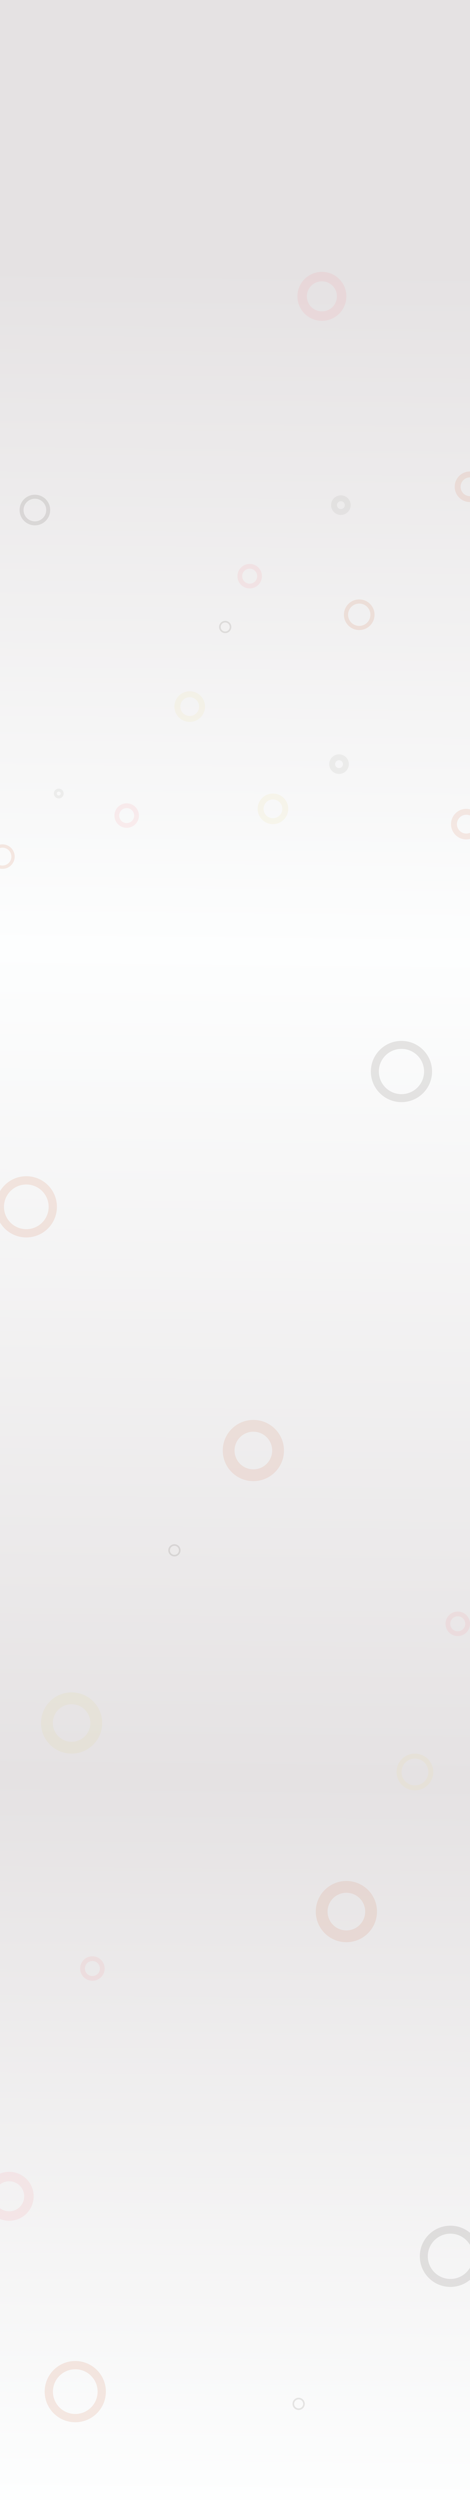 <svg xmlns="http://www.w3.org/2000/svg" width="768" height="4083" fill="none">
  <rect width="100%" height="100%" fill="#808080" stroke="none"/>
  <g clip-path="url(#a)">
    <path fill="url(#b)" d="M0 0h768v4083H0z"/>
    <path fill="#3C322D" fill-opacity=".12" d="M498 3926c0 5.52-4.477 10-10 10s-10-4.48-10-10 4.477-10 10-10 10 4.48 10 10Zm-17.394 0c0 4.08 3.31 7.39 7.394 7.39a7.393 7.393 0 0 0 7.394-7.39c0-4.08-3.31-7.39-7.394-7.39a7.393 7.393 0 0 0-7.394 7.39Z"/>
    <path fill="#D68362" fill-opacity=".17" d="M173 3906c0 27.61-22.386 50-50 50s-50-22.39-50-50 22.386-50 50-50 50 22.39 50 50Zm-86.507 0c0 20.16 16.345 36.51 36.507 36.51s36.507-16.35 36.507-36.51c0-20.16-16.345-36.51-36.507-36.51s-36.507 16.35-36.507 36.51Z"/>
    <path fill="#3C322D" fill-opacity=".12" d="M786 3685c0 27.61-22.386 50-50 50s-50-22.39-50-50 22.386-50 50-50 50 22.39 50 50Zm-86.97 0c0 20.42 16.552 36.97 36.97 36.97s36.97-16.55 36.97-36.97c0-20.42-16.552-36.97-36.97-36.97s-36.97 16.55-36.97 36.97Z"/>
    <path fill="#F3848C" fill-opacity=".12" d="M55 3587c0 22.09-17.909 40-40 40s-40-17.91-40-40 17.909-40 40-40 40 17.91 40 40Zm-64.536 0c0 13.55 10.985 24.54 24.536 24.54 13.55 0 24.536-10.99 24.536-24.54 0-13.55-10.985-24.54-24.536-24.54-13.55 0-24.536 10.99-24.536 24.54ZM171 3215c0 11.05-8.954 20-20 20s-20-8.95-20-20 8.954-20 20-20 20 8.95 20 20Zm-32.268 0c0 6.78 5.493 12.27 12.268 12.27s12.268-5.49 12.268-12.27c0-6.78-5.493-12.27-12.268-12.27s-12.268 5.49-12.268 12.27ZM768 2652c0 11.05-8.954 20-20 20s-20-8.95-20-20 8.954-20 20-20 20 8.95 20 20Zm-32.268 0c0 6.78 5.493 12.27 12.268 12.27s12.268-5.49 12.268-12.27c0-6.78-5.493-12.27-12.268-12.27s-12.268 5.49-12.268 12.27Z"/>
    <path fill="#3C322D" fill-opacity=".12" d="M295 2532c0 5.52-4.477 10-10 10s-10-4.48-10-10 4.477-10 10-10 10 4.48 10 10Zm-17.394 0c0 4.08 3.31 7.39 7.394 7.39a7.393 7.393 0 0 0 7.394-7.39c0-4.08-3.31-7.39-7.394-7.39a7.393 7.393 0 0 0-7.394 7.39Z"/>
    <path fill="#E6C01C" fill-opacity=".06" d="M167 2814c0 27.61-22.386 50-50 50s-50-22.39-50-50 22.386-50 50-50 50 22.39 50 50Zm-80.67 0c0 16.94 13.732 30.67 30.67 30.67 16.938 0 30.67-13.73 30.67-30.67s-13.732-30.67-30.67-30.67c-16.938 0-30.67 13.73-30.67 30.67Z"/>
    <path fill="#D68362" fill-opacity=".15" d="M616 3122c0 27.61-22.386 50-50 50s-50-22.39-50-50 22.386-50 50-50 50 22.39 50 50Zm-80.743 0c0 16.98 13.764 30.74 30.743 30.74s30.743-13.76 30.743-30.74c0-16.98-13.764-30.74-30.743-30.74s-30.743 13.76-30.743 30.74Z"/>
    <path fill="#E6E1D8" d="M708 2894c0 16.57-13.431 30-30 30-16.569 0-30-13.43-30-30s13.431-30 30-30c16.569 0 30 13.43 30 30Zm-51.904 0c0 12.1 9.807 21.9 21.904 21.9s21.904-9.8 21.904-21.9c0-12.1-9.807-21.9-21.904-21.9s-21.904 9.8-21.904 21.9Z"/>
    <path fill="#D68362" fill-opacity=".15" d="M464 2369c0 27.61-22.386 50-50 50s-50-22.39-50-50 22.386-50 50-50 50 22.39 50 50Zm-80.743 0c0 16.98 13.764 30.74 30.743 30.74s30.743-13.76 30.743-30.74c0-16.98-13.764-30.74-30.743-30.74s-30.743 13.76-30.743 30.74Z"/>
    <path fill="#D68362" fill-opacity=".17" d="M93 1971c0 27.61-22.386 50-50 50s-50-22.39-50-50 22.386-50 50-50 50 22.39 50 50Zm-86.507 0c0 20.16 16.345 36.51 36.507 36.51s36.507-16.35 36.507-36.51c0-20.16-16.345-36.51-36.507-36.51S6.493 1950.84 6.493 1971Z"/>
    <path fill="#3C322D" fill-opacity=".12" d="M706 1750c0 27.61-22.386 50-50 50s-50-22.39-50-50 22.386-50 50-50 50 22.39 50 50Zm-86.97 0c0 20.42 16.552 36.97 36.97 36.97s36.97-16.55 36.97-36.97c0-20.42-16.552-36.97-36.97-36.97s-36.97 16.55-36.97 36.97Z"/>
    <path fill="#D68362" fill-opacity=".17" d="M24 1399c0 11.05-8.954 20-20 20s-20-8.95-20-20 8.954-20 20-20 20 8.95 20 20Zm-34.603 0c0 8.06 6.538 14.6 14.603 14.6s14.603-6.54 14.603-14.6c0-8.06-6.538-14.6-14.603-14.6s-14.603 6.54-14.603 14.6Z"/>
    <path fill="#F3848C" fill-opacity=".12" d="M227 1332c0 11.05-8.954 20-20 20s-20-8.95-20-20 8.954-20 20-20 20 8.95 20 20Zm-32.268 0c0 6.78 5.493 12.27 12.268 12.27s12.268-5.49 12.268-12.27c0-6.78-5.493-12.27-12.268-12.27s-12.268 5.49-12.268 12.27Z"/>
    <path fill="#E6C01C" fill-opacity=".06" d="M471 1321c0 13.81-11.193 25-25 25s-25-11.19-25-25 11.193-25 25-25 25 11.19 25 25Zm-40.335 0c0 8.47 6.866 15.33 15.335 15.33 8.469 0 15.335-6.86 15.335-15.33 0-8.47-6.866-15.33-15.335-15.33-8.469 0-15.335 6.86-15.335 15.33Z"/>
    <path fill="#3C322D" fill-opacity=".06" d="M104 1296a8 8 0 0 1-8 8c-4.418 0-8-3.58-8-8s3.582-8 8-8a8 8 0 0 1 8 8Zm-11.2 0c0 1.77 1.432 3.2 3.2 3.2 1.768 0 3.2-1.43 3.2-3.2 0-1.77-1.432-3.2-3.2-3.2-1.768 0-3.2 1.43-3.2 3.2Z"/>
    <path fill="#D68362" fill-opacity=".15" d="M787 1346c0 13.81-11.193 25-25 25s-25-11.19-25-25 11.193-25 25-25 25 11.19 25 25Zm-40.372 0c0 8.49 6.882 15.37 15.372 15.37s15.372-6.88 15.372-15.37c0-8.49-6.882-15.37-15.372-15.37s-15.372 6.88-15.372 15.37Z"/>
    <path fill="#F3848C" fill-opacity=".12" d="M428 941c0 11.046-8.954 20-20 20s-20-8.954-20-20 8.954-20 20-20 20 8.954 20 20Zm-32.268 0c0 6.775 5.493 12.268 12.268 12.268s12.268-5.493 12.268-12.268-5.493-12.268-12.268-12.268-12.268 5.493-12.268 12.268Z"/>
    <path fill="#E6C01C" fill-opacity=".06" d="M335 1154c0 13.81-11.193 25-25 25s-25-11.19-25-25 11.193-25 25-25 25 11.19 25 25Zm-40.335 0c0 8.47 6.866 15.33 15.335 15.33 8.469 0 15.335-6.86 15.335-15.33 0-8.47-6.866-15.33-15.335-15.33-8.469 0-15.335 6.86-15.335 15.33Z"/>
    <path fill="#3C322D" fill-opacity=".12" d="M82 833c0 13.807-11.193 25-25 25s-25-11.193-25-25 11.193-25 25-25 25 11.193 25 25Zm-43.485 0c0 10.209 8.276 18.485 18.485 18.485S75.485 843.209 75.485 833 67.209 814.515 57 814.515 38.515 822.791 38.515 833ZM378 1024c0 5.52-4.477 10-10 10s-10-4.48-10-10 4.477-10 10-10 10 4.48 10 10Zm-17.394 0c0 4.08 3.31 7.39 7.394 7.39a7.393 7.393 0 0 0 7.394-7.39c0-4.08-3.31-7.39-7.394-7.39a7.393 7.393 0 0 0-7.394 7.39Z"/>
    <path fill="#D68362" fill-opacity=".15" d="M793 795c0 13.807-11.193 25-25 25s-25-11.193-25-25 11.193-25 25-25 25 11.193 25 25Zm-40.372 0c0 8.49 6.882 15.372 15.372 15.372s15.372-6.882 15.372-15.372-6.882-15.372-15.372-15.372-15.372 6.882-15.372 15.372Z"/>
    <path fill="#D68362" fill-opacity=".17" d="M612 1004c0 13.81-11.193 25-25 25s-25-11.19-25-25c0-13.807 11.193-25 25-25s25 11.193 25 25Zm-43.253 0c0 10.08 8.172 18.25 18.253 18.25s18.253-8.17 18.253-18.25c0-10.081-8.172-18.253-18.253-18.253s-18.253 8.172-18.253 18.253Z"/>
    <path fill="#3C322D" fill-opacity=".06" d="M573 825c0 8.837-7.163 16-16 16s-16-7.163-16-16 7.163-16 16-16 16 7.163 16 16Zm-22.401 0a6.401 6.401 0 1 0 12.802 0 6.401 6.401 0 0 0-12.802 0ZM570 1248c0 8.84-7.163 16-16 16s-16-7.16-16-16 7.163-16 16-16 16 7.16 16 16Zm-22.401 0c0 3.54 2.866 6.4 6.401 6.4a6.397 6.397 0 0 0 6.401-6.4c0-3.54-2.866-6.4-6.401-6.4a6.397 6.397 0 0 0-6.401 6.4Z"/>
    <path fill="#F3848C" fill-opacity=".12" d="M566 484c0 22.091-17.909 40-40 40s-40-17.909-40-40 17.909-40 40-40 40 17.909 40 40Zm-64.536 0c0 13.551 10.985 24.536 24.536 24.536 13.551 0 24.536-10.985 24.536-24.536 0-13.551-10.985-24.536-24.536-24.536-13.551 0-24.536 10.985-24.536 24.536Z"/>
  </g>
  <defs>
    <linearGradient id="b" x1="384" x2="345.885" y1="435.028" y2="4082.82" gradientUnits="userSpaceOnUse">
      <stop stop-color="#E5E2E3"/>
      <stop offset=".306" stop-color="#FDFEFE"/>
      <stop offset=".677" stop-color="#E5E2E3"/>
      <stop offset="1" stop-color="#FDFEFE"/>
    </linearGradient>
    <clipPath id="a">
      <path fill="#fff" d="M0 0h768v4083H0z"/>
    </clipPath>
  </defs>
</svg>
